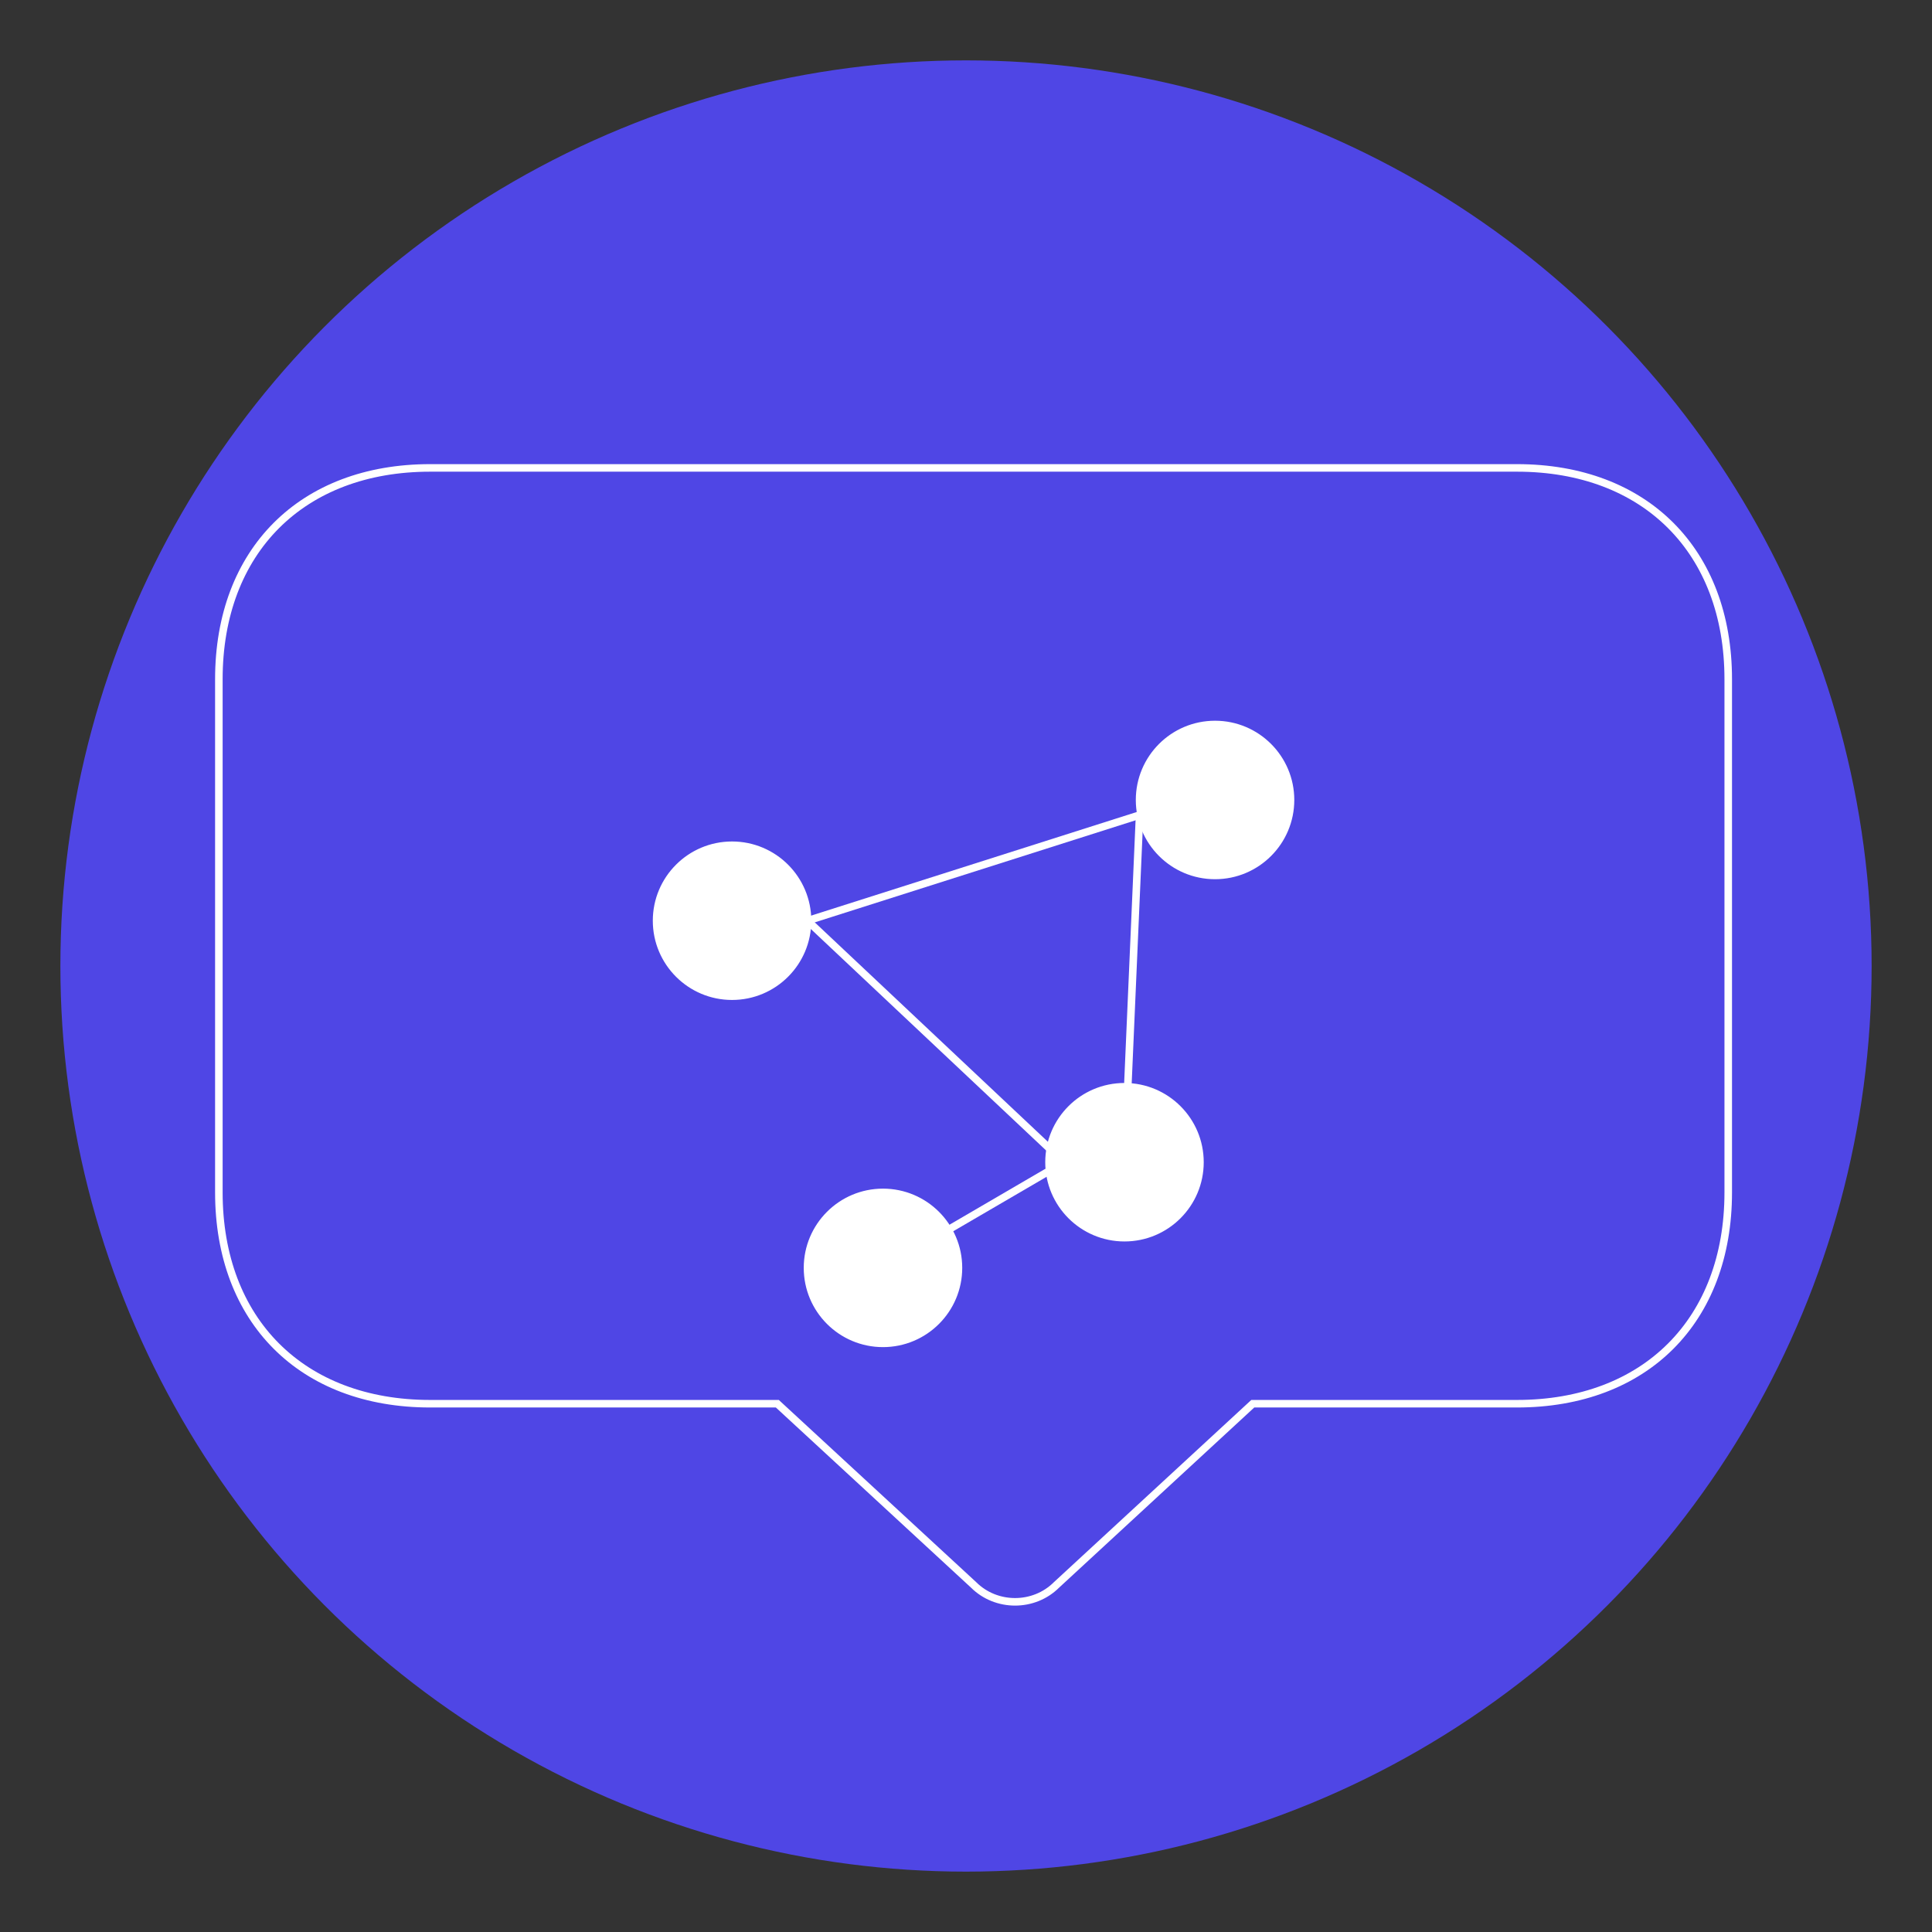 <svg xmlns="http://www.w3.org/2000/svg" viewBox="0 0 256 256" width="256" height="256">
  <rect x="0" y="0" width="256" height="256" fill="#333333" stroke="none"/>
  <!-- Hintergrund Kreis -->
  <circle cx="128" cy="128" r="120" fill="#4F46E5"/>

  <!-- Chat Bubble mit Netzwerk -->
  <g transform="translate(1, 18)">
    <g stroke="#ffffff" strokeWidth="10" strokeLinecap="round" strokeLinejoin="round" fill="none">
      <path d="M200 44H56c-17 0-28 11-28 28v68c0 17 11 28 28 28h46l26 24c3 3 8 3 11 0l26-24h35c17 0 28-11 28-28V72c0-17-11-28-28-28z" />

      <circle cx="96" cy="104" r="10" fill="#ffffff" />
      <circle cx="160" cy="88" r="10" fill="#ffffff" />
      <circle cx="148" cy="136" r="10" fill="#ffffff" />
      <circle cx="116" cy="150" r="10" fill="#ffffff" />

      <path d="M106 104 L150 90" />
      <path d="M106 104 L140 136" />
      <path d="M150 90 L148 136" />
      <path d="M116 150 L140 136" />
    </g>
  </g>
</svg>
